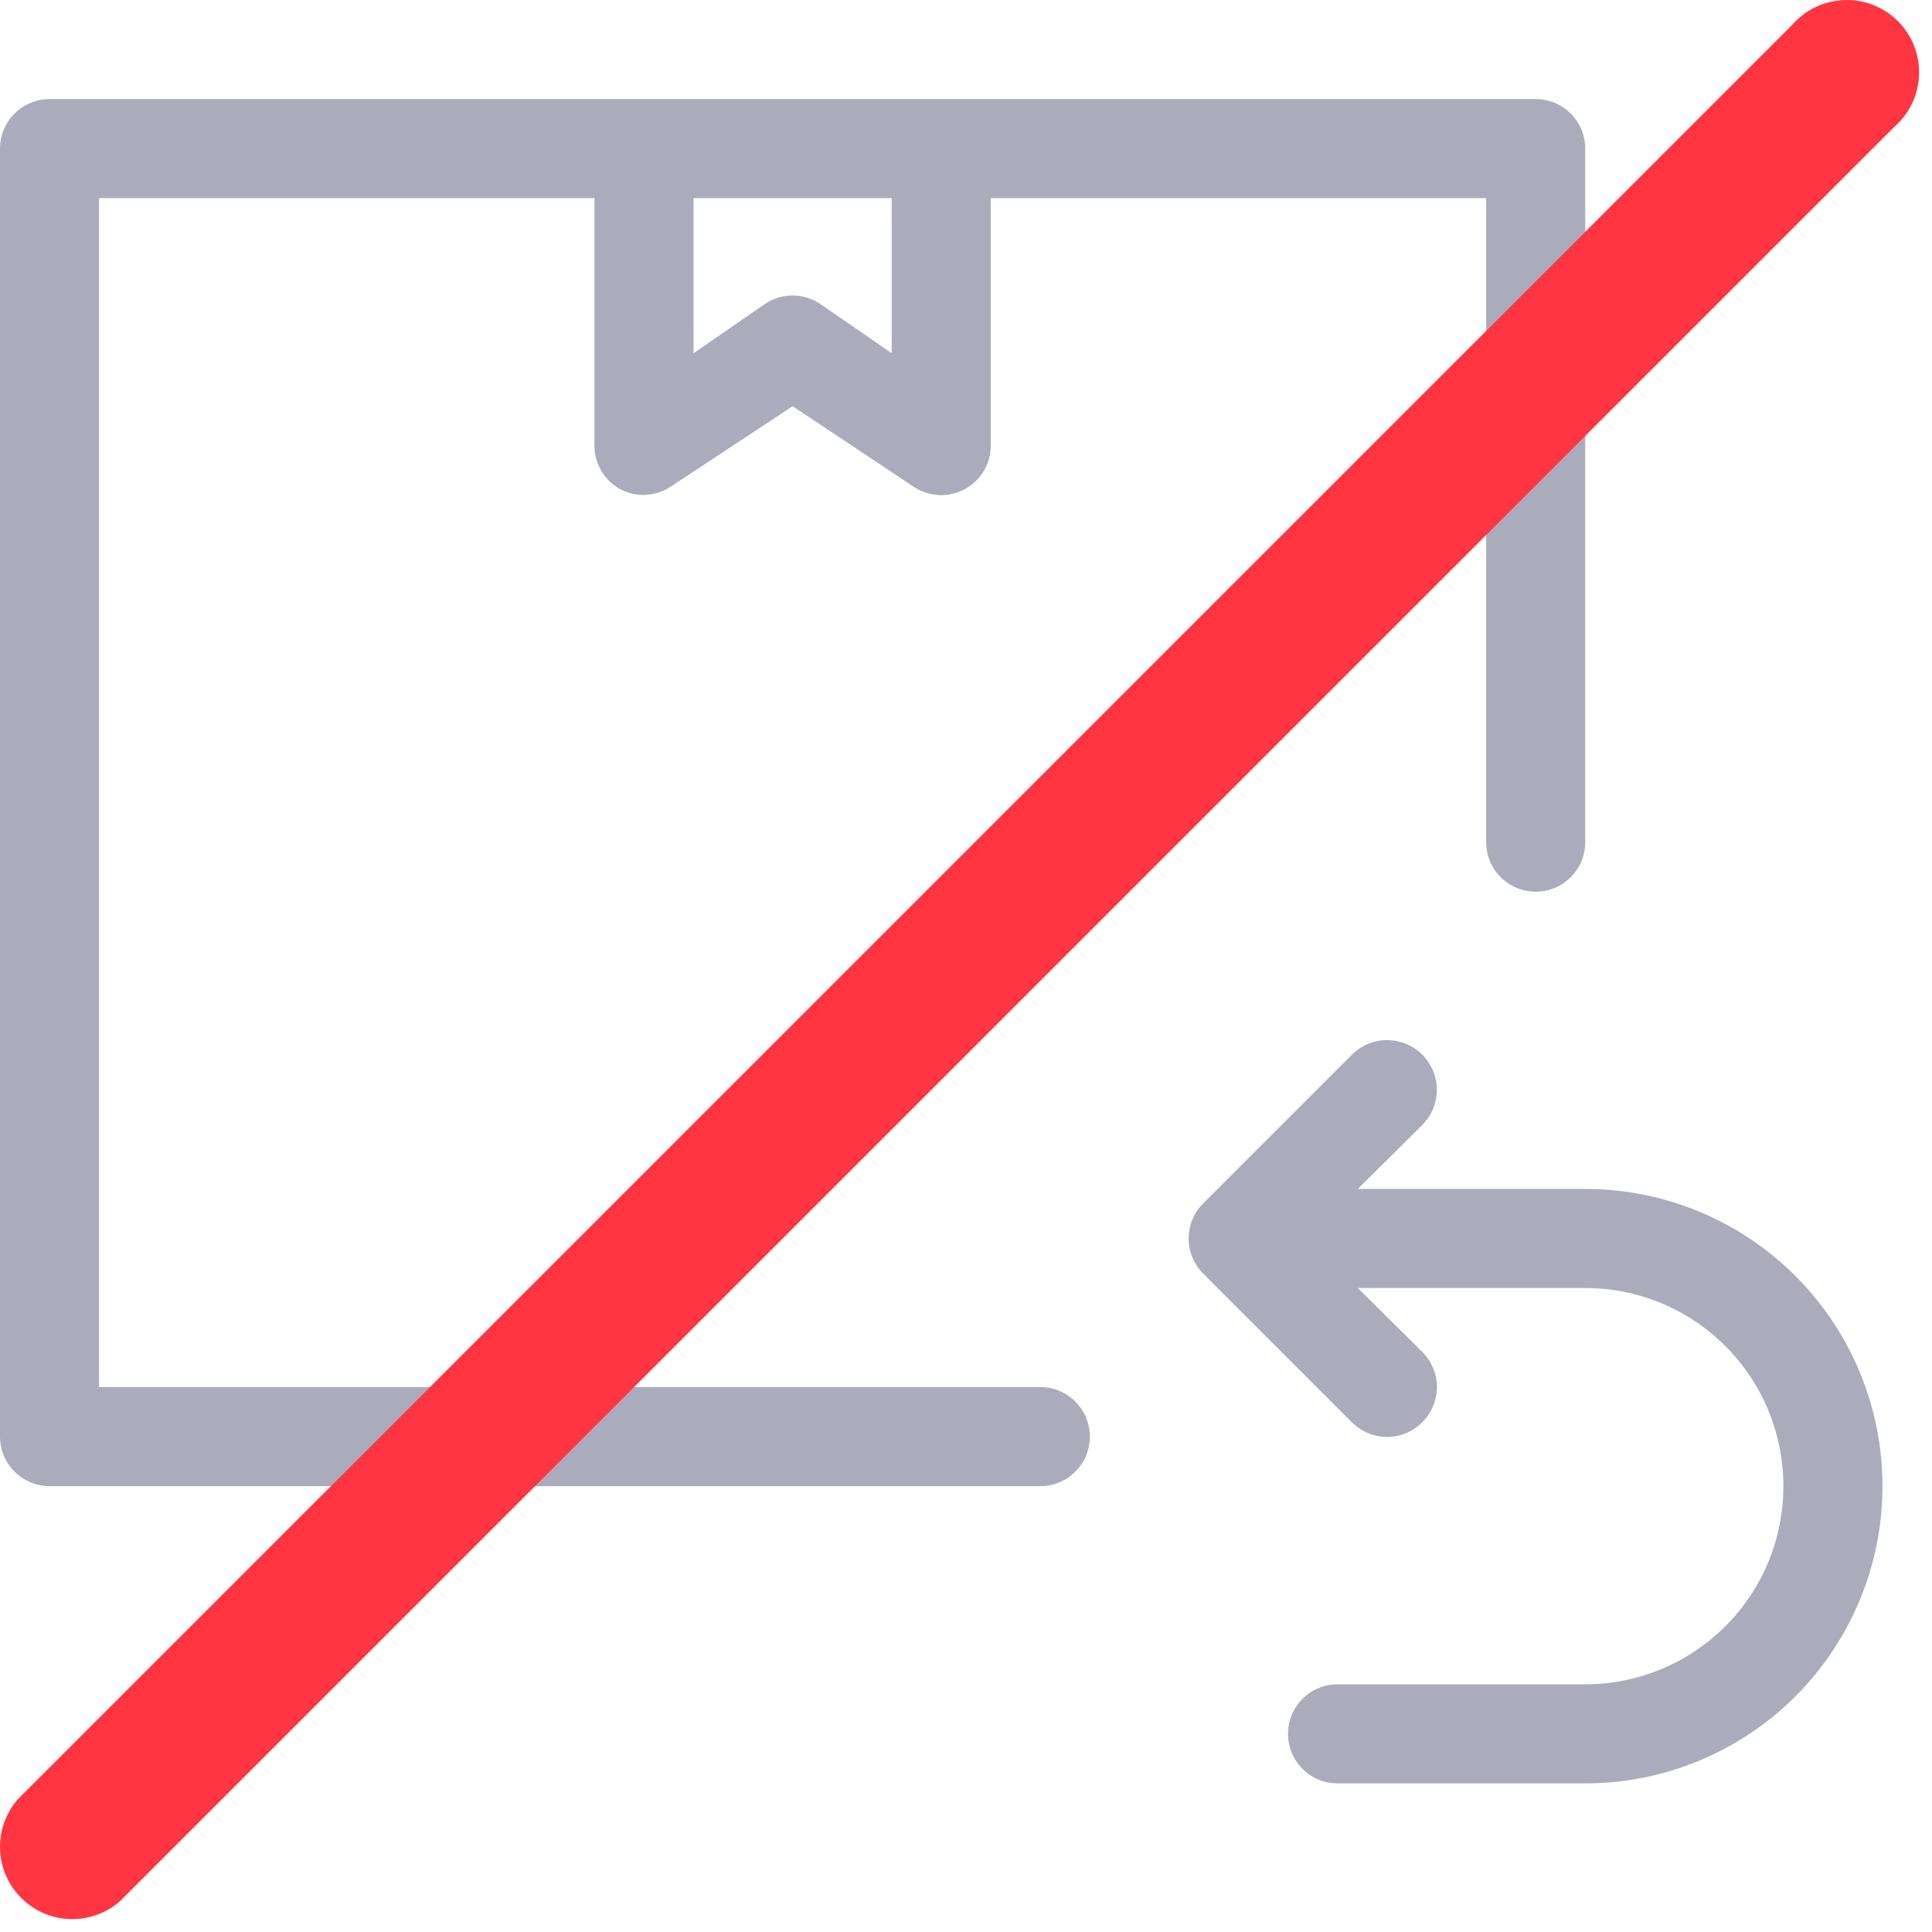 <svg width="39" height="39" viewBox="0 0 39 39" fill="none" xmlns="http://www.w3.org/2000/svg">
<path d="M21 28H2V4H12V9C12.001 9.181 12.05 9.358 12.143 9.513C12.237 9.668 12.37 9.795 12.53 9.88C12.686 9.96 12.861 9.998 13.037 9.989C13.212 9.98 13.382 9.925 13.53 9.83L16 8.2L18.45 9.83C18.6 9.929 18.775 9.986 18.955 9.994C19.135 10.002 19.313 9.961 19.472 9.876C19.631 9.791 19.764 9.665 19.857 9.511C19.95 9.357 19.999 9.18 20 9V4H30V17C30 17.265 30.105 17.52 30.293 17.707C30.48 17.895 30.735 18 31 18C31.265 18 31.52 17.895 31.707 17.707C31.895 17.52 32 17.265 32 17V3C32 2.735 31.895 2.48 31.707 2.293C31.52 2.105 31.265 2 31 2H1C0.735 2 0.48 2.105 0.293 2.293C0.105 2.48 0 2.735 0 3V29C0 29.265 0.105 29.52 0.293 29.707C0.48 29.895 0.735 30 1 30H21C21.265 30 21.52 29.895 21.707 29.707C21.895 29.52 22 29.265 22 29C22 28.735 21.895 28.48 21.707 28.293C21.52 28.105 21.265 28 21 28ZM18 7.13L16.55 6.13C16.387 6.022 16.195 5.965 16 5.965C15.805 5.965 15.613 6.022 15.45 6.13L14 7.13V4H18V7.13Z" fill="#ABACBB"/>
<path d="M32 24H27.41L28.71 22.71C28.898 22.522 29.004 22.266 29.004 22C29.004 21.734 28.898 21.478 28.71 21.29C28.522 21.102 28.266 20.996 28 20.996C27.734 20.996 27.478 21.102 27.29 21.29L24.29 24.29C24.196 24.383 24.122 24.494 24.071 24.615C24.02 24.737 23.994 24.868 23.994 25C23.994 25.132 24.02 25.263 24.071 25.384C24.122 25.506 24.196 25.617 24.29 25.71L27.29 28.71C27.383 28.804 27.494 28.878 27.615 28.929C27.737 28.98 27.868 29.006 28 29.006C28.132 29.006 28.263 28.98 28.385 28.929C28.506 28.878 28.617 28.804 28.71 28.71C28.804 28.617 28.878 28.506 28.929 28.384C28.98 28.263 29.006 28.132 29.006 28C29.006 27.868 28.98 27.737 28.929 27.615C28.878 27.494 28.804 27.383 28.71 27.29L27.41 26H32C33.061 26 34.078 26.421 34.828 27.172C35.579 27.922 36 28.939 36 30C36 31.061 35.579 32.078 34.828 32.828C34.078 33.578 33.061 34 32 34H27C26.735 34 26.48 34.105 26.293 34.293C26.105 34.48 26 34.735 26 35C26 35.265 26.105 35.52 26.293 35.707C26.48 35.895 26.735 36 27 36H32C33.591 36 35.117 35.368 36.243 34.243C37.368 33.117 38 31.591 38 30C38 28.409 37.368 26.883 36.243 25.757C35.117 24.632 33.591 24 32 24Z" fill="#ABACBB"/>
<path d="M36.18 0.5L0.36 36.32C0.117 36.599 -0.012 36.96 0.001 37.33C0.013 37.699 0.166 38.051 0.428 38.312C0.689 38.574 1.041 38.727 1.41 38.739C1.78 38.752 2.141 38.623 2.42 38.38L38.24 2.56C38.391 2.428 38.513 2.267 38.599 2.087C38.685 1.906 38.732 1.709 38.739 1.51C38.746 1.31 38.712 1.11 38.638 0.924C38.565 0.738 38.454 0.569 38.312 0.428C38.171 0.286 38.002 0.175 37.816 0.102C37.63 0.028 37.43 -0.006 37.23 0.001C37.031 0.008 36.834 0.055 36.653 0.141C36.473 0.227 36.312 0.349 36.18 0.5V0.5Z" fill="#FF3541"/>
</svg>
